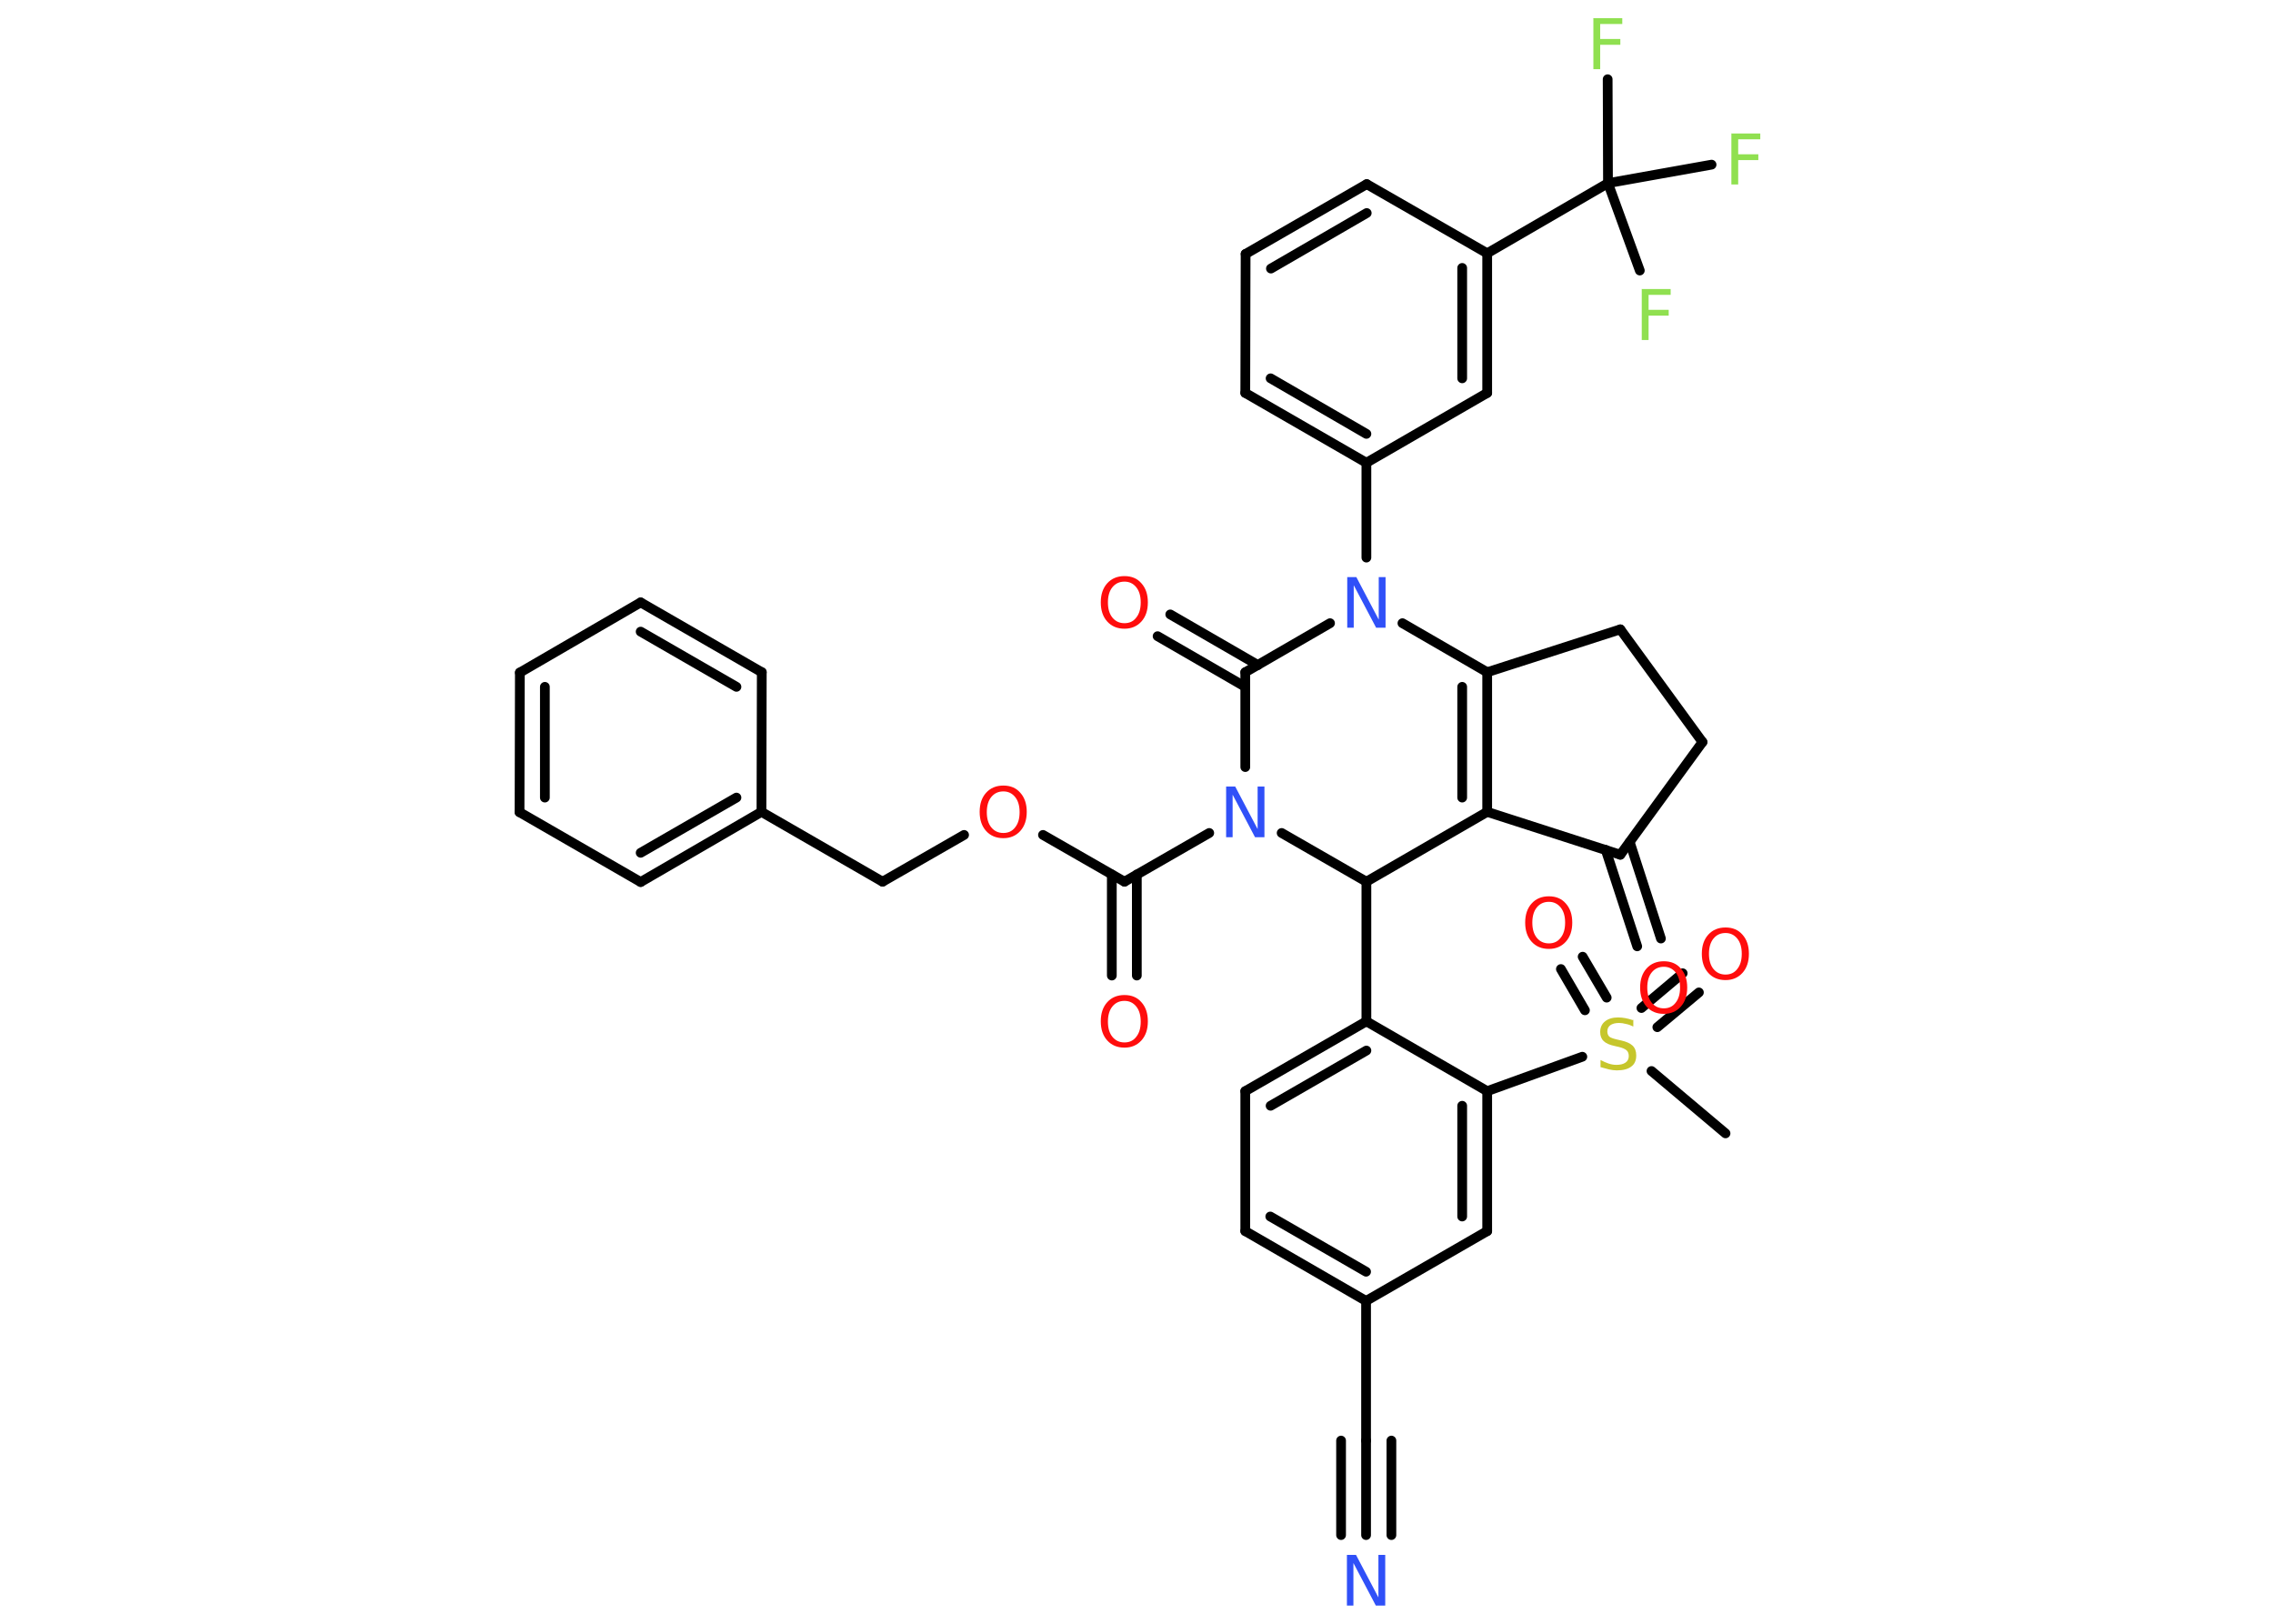 <?xml version='1.0' encoding='UTF-8'?>
<!DOCTYPE svg PUBLIC "-//W3C//DTD SVG 1.1//EN" "http://www.w3.org/Graphics/SVG/1.1/DTD/svg11.dtd">
<svg version='1.2' xmlns='http://www.w3.org/2000/svg' xmlns:xlink='http://www.w3.org/1999/xlink' width='70.0mm' height='50.0mm' viewBox='0 0 70.0 50.0'>
  <desc>Generated by the Chemistry Development Kit (http://github.com/cdk)</desc>
  <g stroke-linecap='round' stroke-linejoin='round' stroke='#000000' stroke-width='.3' fill='#FF0D0D'>
    <rect x='.0' y='.0' width='70.0' height='50.0' fill='#FFFFFF' stroke='none'/>
    <g id='mol1' class='mol'>
      <line id='mol1bnd1' class='bond' x1='53.14' y1='34.9' x2='50.86' y2='32.98'/>
      <g id='mol1bnd2' class='bond'>
        <line x1='50.55' y1='31.04' x2='51.82' y2='29.97'/>
        <line x1='51.04' y1='31.63' x2='52.32' y2='30.56'/>
      </g>
      <g id='mol1bnd3' class='bond'>
        <line x1='48.81' y1='31.11' x2='48.07' y2='29.84'/>
        <line x1='49.48' y1='30.72' x2='48.74' y2='29.46'/>
      </g>
      <line id='mol1bnd4' class='bond' x1='48.73' y1='32.54' x2='45.8' y2='33.6'/>
      <g id='mol1bnd5' class='bond'>
        <line x1='45.8' y1='37.91' x2='45.8' y2='33.6'/>
        <line x1='45.03' y1='37.46' x2='45.03' y2='34.05'/>
      </g>
      <line id='mol1bnd6' class='bond' x1='45.8' y1='37.91' x2='42.07' y2='40.06'/>
      <line id='mol1bnd7' class='bond' x1='42.07' y1='40.06' x2='42.07' y2='44.36'/>
      <g id='mol1bnd8' class='bond'>
        <line x1='42.07' y1='44.36' x2='42.07' y2='47.27'/>
        <line x1='42.85' y1='44.36' x2='42.85' y2='47.27'/>
        <line x1='41.3' y1='44.36' x2='41.3' y2='47.27'/>
      </g>
      <g id='mol1bnd9' class='bond'>
        <line x1='38.35' y1='37.91' x2='42.07' y2='40.06'/>
        <line x1='39.12' y1='37.46' x2='42.07' y2='39.16'/>
      </g>
      <line id='mol1bnd10' class='bond' x1='38.35' y1='37.91' x2='38.35' y2='33.6'/>
      <g id='mol1bnd11' class='bond'>
        <line x1='42.08' y1='31.45' x2='38.35' y2='33.6'/>
        <line x1='42.08' y1='32.35' x2='39.13' y2='34.05'/>
      </g>
      <line id='mol1bnd12' class='bond' x1='45.8' y1='33.6' x2='42.08' y2='31.45'/>
      <line id='mol1bnd13' class='bond' x1='42.08' y1='31.45' x2='42.08' y2='27.15'/>
      <line id='mol1bnd14' class='bond' x1='42.08' y1='27.15' x2='45.8' y2='25.0'/>
      <g id='mol1bnd15' class='bond'>
        <line x1='45.8' y1='25.0' x2='45.8' y2='20.7'/>
        <line x1='45.03' y1='24.56' x2='45.03' y2='21.15'/>
      </g>
      <line id='mol1bnd16' class='bond' x1='45.8' y1='20.7' x2='49.9' y2='19.38'/>
      <line id='mol1bnd17' class='bond' x1='49.9' y1='19.38' x2='52.43' y2='22.85'/>
      <line id='mol1bnd18' class='bond' x1='52.43' y1='22.85' x2='49.9' y2='26.32'/>
      <line id='mol1bnd19' class='bond' x1='45.8' y1='25.0' x2='49.9' y2='26.32'/>
      <g id='mol1bnd20' class='bond'>
        <line x1='50.19' y1='25.93' x2='51.15' y2='28.9'/>
        <line x1='49.45' y1='26.17' x2='50.42' y2='29.14'/>
      </g>
      <line id='mol1bnd21' class='bond' x1='45.8' y1='20.7' x2='43.19' y2='19.19'/>
      <line id='mol1bnd22' class='bond' x1='42.08' y1='17.17' x2='42.08' y2='14.25'/>
      <g id='mol1bnd23' class='bond'>
        <line x1='38.35' y1='12.1' x2='42.08' y2='14.25'/>
        <line x1='39.13' y1='11.65' x2='42.08' y2='13.36'/>
      </g>
      <line id='mol1bnd24' class='bond' x1='38.35' y1='12.1' x2='38.36' y2='7.82'/>
      <g id='mol1bnd25' class='bond'>
        <line x1='42.09' y1='5.67' x2='38.36' y2='7.82'/>
        <line x1='42.09' y1='6.56' x2='39.14' y2='8.27'/>
      </g>
      <line id='mol1bnd26' class='bond' x1='42.09' y1='5.67' x2='45.8' y2='7.8'/>
      <line id='mol1bnd27' class='bond' x1='45.8' y1='7.8' x2='49.52' y2='5.64'/>
      <line id='mol1bnd28' class='bond' x1='49.52' y1='5.64' x2='49.51' y2='2.44'/>
      <line id='mol1bnd29' class='bond' x1='49.52' y1='5.64' x2='50.5' y2='8.33'/>
      <line id='mol1bnd30' class='bond' x1='49.52' y1='5.64' x2='52.71' y2='5.07'/>
      <g id='mol1bnd31' class='bond'>
        <line x1='45.8' y1='12.1' x2='45.8' y2='7.8'/>
        <line x1='45.03' y1='11.65' x2='45.03' y2='8.25'/>
      </g>
      <line id='mol1bnd32' class='bond' x1='42.08' y1='14.25' x2='45.8' y2='12.1'/>
      <line id='mol1bnd33' class='bond' x1='40.96' y1='19.19' x2='38.35' y2='20.7'/>
      <g id='mol1bnd34' class='bond'>
        <line x1='38.35' y1='21.15' x2='35.65' y2='19.59'/>
        <line x1='38.74' y1='20.48' x2='36.04' y2='18.92'/>
      </g>
      <line id='mol1bnd35' class='bond' x1='38.35' y1='20.7' x2='38.35' y2='23.62'/>
      <line id='mol1bnd36' class='bond' x1='42.08' y1='27.15' x2='39.47' y2='25.65'/>
      <line id='mol1bnd37' class='bond' x1='37.24' y1='25.65' x2='34.63' y2='27.15'/>
      <g id='mol1bnd38' class='bond'>
        <line x1='35.01' y1='26.93' x2='35.01' y2='30.04'/>
        <line x1='34.24' y1='26.93' x2='34.24' y2='30.04'/>
      </g>
      <line id='mol1bnd39' class='bond' x1='34.63' y1='27.15' x2='32.12' y2='25.71'/>
      <line id='mol1bnd40' class='bond' x1='29.69' y1='25.71' x2='27.18' y2='27.15'/>
      <line id='mol1bnd41' class='bond' x1='27.18' y1='27.15' x2='23.45' y2='25.0'/>
      <g id='mol1bnd42' class='bond'>
        <line x1='19.73' y1='27.16' x2='23.45' y2='25.0'/>
        <line x1='19.73' y1='26.26' x2='22.68' y2='24.56'/>
      </g>
      <line id='mol1bnd43' class='bond' x1='19.73' y1='27.16' x2='16.0' y2='25.01'/>
      <g id='mol1bnd44' class='bond'>
        <line x1='16.01' y1='20.71' x2='16.0' y2='25.01'/>
        <line x1='16.78' y1='21.15' x2='16.78' y2='24.56'/>
      </g>
      <line id='mol1bnd45' class='bond' x1='16.01' y1='20.71' x2='19.73' y2='18.55'/>
      <g id='mol1bnd46' class='bond'>
        <line x1='23.46' y1='20.7' x2='19.73' y2='18.55'/>
        <line x1='22.68' y1='21.15' x2='19.73' y2='19.45'/>
      </g>
      <line id='mol1bnd47' class='bond' x1='23.45' y1='25.0' x2='23.46' y2='20.7'/>
      <path id='mol1atm2' class='atom' d='M50.3 31.4v.21q-.12 -.06 -.23 -.08q-.11 -.03 -.21 -.03q-.17 .0 -.27 .07q-.09 .07 -.09 .19q.0 .1 .06 .16q.06 .05 .24 .09l.13 .03q.23 .05 .35 .16q.11 .11 .11 .3q.0 .23 -.15 .34q-.15 .12 -.45 .12q-.11 .0 -.24 -.03q-.12 -.03 -.26 -.07v-.22q.13 .07 .25 .11q.12 .04 .24 .04q.18 .0 .28 -.07q.1 -.07 .1 -.2q.0 -.12 -.07 -.18q-.07 -.06 -.23 -.1l-.13 -.03q-.24 -.05 -.34 -.15q-.11 -.1 -.11 -.28q.0 -.21 .15 -.33q.15 -.12 .4 -.12q.11 .0 .22 .02q.11 .02 .23 .06z' stroke='none' fill='#C6C62C'/>
      <path id='mol1atm3' class='atom' d='M53.14 28.73q-.23 .0 -.37 .17q-.14 .17 -.14 .47q.0 .3 .14 .47q.14 .17 .37 .17q.23 .0 .36 -.17q.14 -.17 .14 -.47q.0 -.3 -.14 -.47q-.14 -.17 -.36 -.17zM53.14 28.56q.33 .0 .52 .22q.2 .22 .2 .59q.0 .37 -.2 .59q-.2 .22 -.52 .22q-.33 .0 -.53 -.22q-.2 -.22 -.2 -.59q.0 -.37 .2 -.59q.2 -.22 .53 -.22z' stroke='none'/>
      <path id='mol1atm4' class='atom' d='M47.7 27.77q-.23 .0 -.37 .17q-.14 .17 -.14 .47q.0 .3 .14 .47q.14 .17 .37 .17q.23 .0 .36 -.17q.14 -.17 .14 -.47q.0 -.3 -.14 -.47q-.14 -.17 -.36 -.17zM47.7 27.6q.33 .0 .52 .22q.2 .22 .2 .59q.0 .37 -.2 .59q-.2 .22 -.52 .22q-.33 .0 -.53 -.22q-.2 -.22 -.2 -.59q.0 -.37 .2 -.59q.2 -.22 .53 -.22z' stroke='none'/>
      <path id='mol1atm9' class='atom' d='M41.48 47.88h.28l.69 1.31v-1.31h.21v1.56h-.29l-.69 -1.31v1.31h-.2v-1.56z' stroke='none' fill='#3050F8'/>
      <path id='mol1atm19' class='atom' d='M51.24 29.77q-.23 .0 -.37 .17q-.14 .17 -.14 .47q.0 .3 .14 .47q.14 .17 .37 .17q.23 .0 .36 -.17q.14 -.17 .14 -.47q.0 -.3 -.14 -.47q-.14 -.17 -.36 -.17zM51.24 29.6q.33 .0 .52 .22q.2 .22 .2 .59q.0 .37 -.2 .59q-.2 .22 -.52 .22q-.33 .0 -.53 -.22q-.2 -.22 -.2 -.59q.0 -.37 .2 -.59q.2 -.22 .53 -.22z' stroke='none'/>
      <path id='mol1atm20' class='atom' d='M41.49 17.77h.28l.69 1.31v-1.31h.21v1.56h-.29l-.69 -1.31v1.31h-.2v-1.56z' stroke='none' fill='#3050F8'/>
      <path id='mol1atm27' class='atom' d='M49.06 .56h.9v.18h-.68v.46h.62v.18h-.62v.75h-.21v-1.56z' stroke='none' fill='#90E050'/>
      <path id='mol1atm28' class='atom' d='M50.55 8.9h.9v.18h-.68v.46h.62v.18h-.62v.75h-.21v-1.56z' stroke='none' fill='#90E050'/>
      <path id='mol1atm29' class='atom' d='M53.31 4.11h.9v.18h-.68v.46h.62v.18h-.62v.75h-.21v-1.56z' stroke='none' fill='#90E050'/>
      <path id='mol1atm32' class='atom' d='M34.63 17.91q-.23 .0 -.37 .17q-.14 .17 -.14 .47q.0 .3 .14 .47q.14 .17 .37 .17q.23 .0 .36 -.17q.14 -.17 .14 -.47q.0 -.3 -.14 -.47q-.14 -.17 -.36 -.17zM34.63 17.74q.33 .0 .52 .22q.2 .22 .2 .59q.0 .37 -.2 .59q-.2 .22 -.52 .22q-.33 .0 -.53 -.22q-.2 -.22 -.2 -.59q.0 -.37 .2 -.59q.2 -.22 .53 -.22z' stroke='none'/>
      <path id='mol1atm33' class='atom' d='M37.76 24.22h.28l.69 1.31v-1.31h.21v1.56h-.29l-.69 -1.31v1.31h-.2v-1.56z' stroke='none' fill='#3050F8'/>
      <path id='mol1atm35' class='atom' d='M34.63 30.82q-.23 .0 -.37 .17q-.14 .17 -.14 .47q.0 .3 .14 .47q.14 .17 .37 .17q.23 .0 .36 -.17q.14 -.17 .14 -.47q.0 -.3 -.14 -.47q-.14 -.17 -.36 -.17zM34.63 30.64q.33 .0 .52 .22q.2 .22 .2 .59q.0 .37 -.2 .59q-.2 .22 -.52 .22q-.33 .0 -.53 -.22q-.2 -.22 -.2 -.59q.0 -.37 .2 -.59q.2 -.22 .53 -.22z' stroke='none'/>
      <path id='mol1atm36' class='atom' d='M30.9 24.37q-.23 .0 -.37 .17q-.14 .17 -.14 .47q.0 .3 .14 .47q.14 .17 .37 .17q.23 .0 .36 -.17q.14 -.17 .14 -.47q.0 -.3 -.14 -.47q-.14 -.17 -.36 -.17zM30.9 24.19q.33 .0 .52 .22q.2 .22 .2 .59q.0 .37 -.2 .59q-.2 .22 -.52 .22q-.33 .0 -.53 -.22q-.2 -.22 -.2 -.59q.0 -.37 .2 -.59q.2 -.22 .53 -.22z' stroke='none'/>
    </g>
  </g>
</svg>
